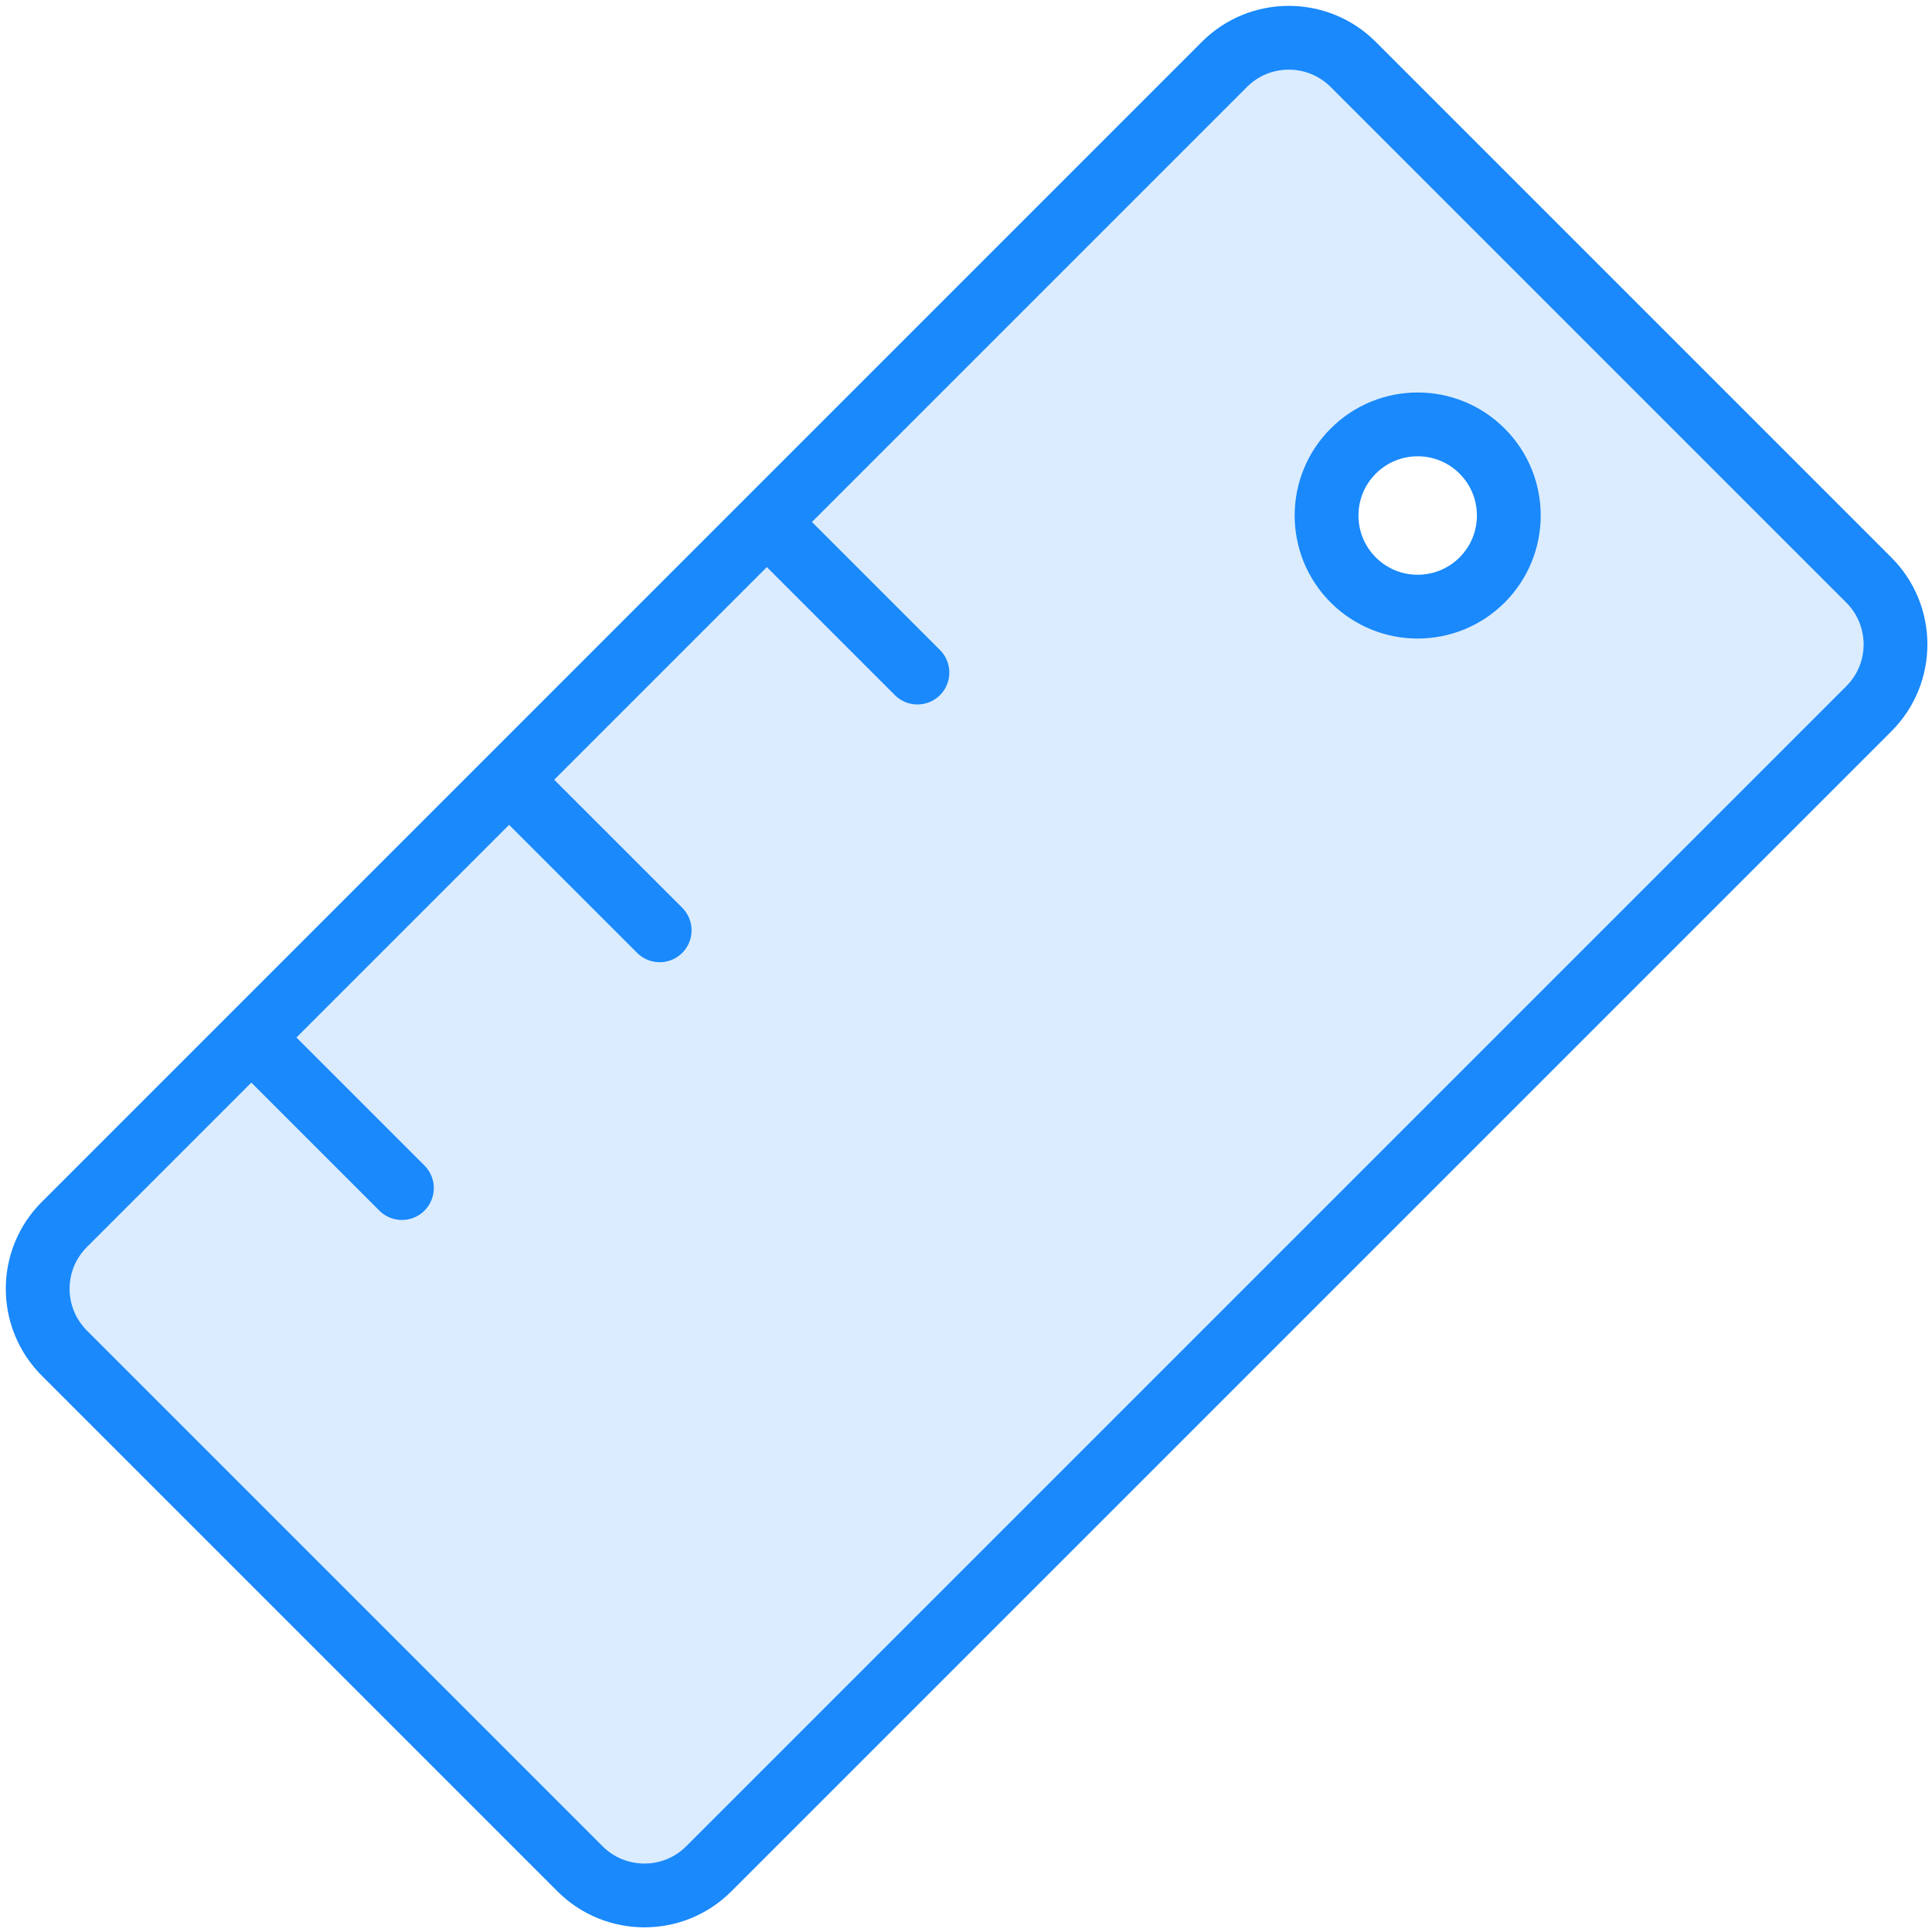 <?xml version="1.0" encoding="UTF-8"?>
<svg width="106px" height="106px" viewBox="0 0 106 106" version="1.1" xmlns="http://www.w3.org/2000/svg" xmlns:xlink="http://www.w3.org/1999/xlink">
    <!-- Generator: Sketch 46.2 (44496) - http://www.bohemiancoding.com/sketch -->
    <title>office-30</title>
    <desc>Created with Sketch.</desc>
    <defs></defs>
    <g id="ALL" stroke="none" stroke-width="1" fill="none" fill-rule="evenodd" stroke-linecap="round" stroke-linejoin="round">
        <g id="Primary" transform="translate(-2431, -15692)" stroke="#1989FB" stroke-width="3.5" fill="#DBECFF">
            <g id="Group-15" transform="translate(200, 200)">
                <g id="office-30" transform="translate(2233, 15494)">
                    <path d="M65.18,1.531 C67.13,-0.419 70.299,-0.412 72.246,1.536 L100.53,29.82 C102.483,31.772 102.49,34.931 100.535,36.886 L36.886,100.535 C34.936,102.485 31.768,102.478 29.82,100.53 L1.536,72.246 C-0.417,70.294 -0.424,67.135 1.531,65.18 L65.18,1.531 L65.18,1.531 L65.18,1.531 Z M72.246,29.82 C74.199,31.772 77.365,31.772 79.317,29.82 C81.27,27.867 81.27,24.701 79.317,22.749 C77.365,20.796 74.199,20.796 72.246,22.749 C70.294,24.701 70.294,27.867 72.246,29.82 L72.246,29.82 L72.246,29.82 Z" id="Layer-1"></path>
                    <path d="M40.296,26.861 L48.335,34.9" id="Layer-2"></path>
                    <path d="M26.154,41.003 L34.193,49.042" id="Layer-3"></path>
                    <path d="M12.012,55.145 L20.051,63.184" id="Layer-4"></path>
                </g>
            </g>
        </g>
    </g>
</svg>